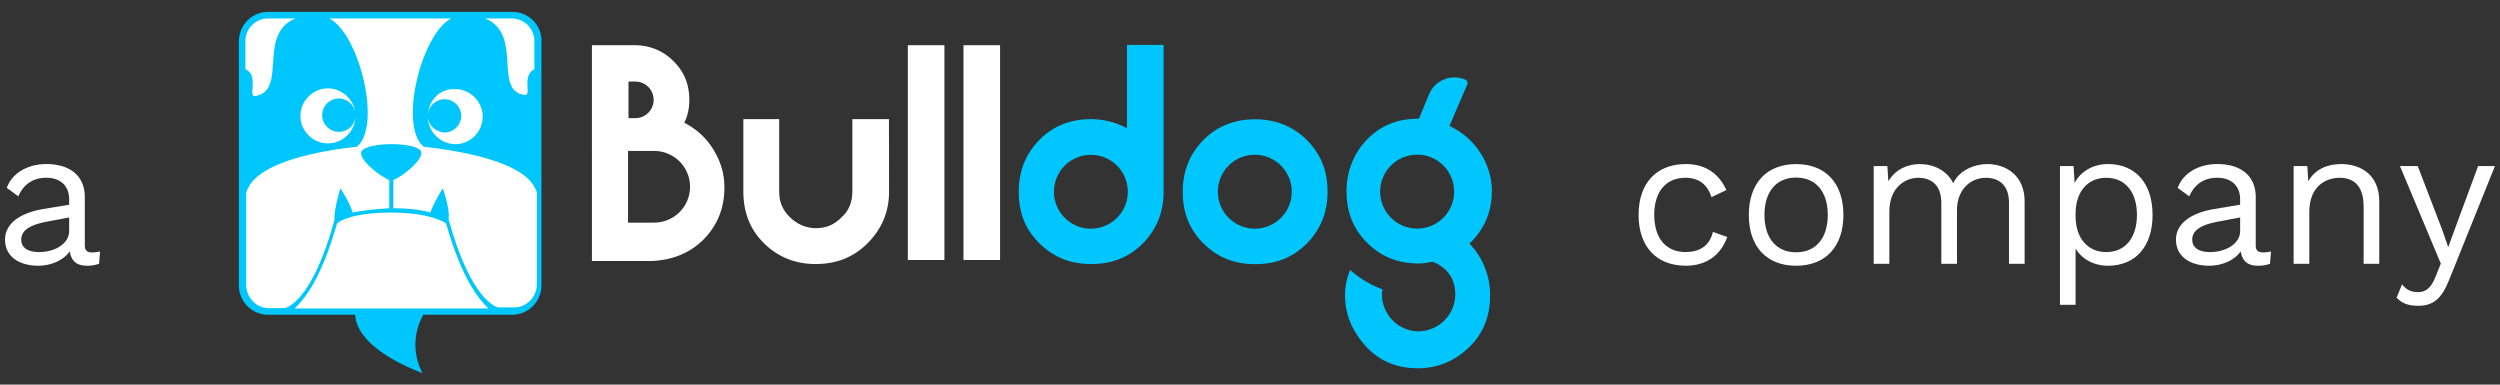 <svg xmlns="http://www.w3.org/2000/svg" width="104" height="16" viewBox="0 0 104 16"><rect x="0" y="0" width="104" height="16" fill="#333333" stroke="none"/><g><g><path fill="#fff" d="M36.985 7.97c0 .86-.309 1.554-.896 2.152-.588.588-1.313.862-2.153.862-.829 0-1.554-.274-2.152-.862-.598-.588-.86-1.312-.86-2.152V4.957h1.49V7.97c0 .42.136.767.451 1.07.273.274.662.452 1.071.452.42 0 .767-.136 1.071-.451.315-.273.452-.661.452-1.071V4.957h1.522z"/></g><g><path fill="#fff" d="M37.766 1.881h1.522v8.935h-1.522z"/></g><g><path fill="#fff" d="M40.081 1.881h1.522v8.935h-1.522z"/></g><g><path fill="#00c6fe" d="M21.327.495H11.144c-.66 0-1.207.546-1.207 1.24v10.151a1.22 1.22 0 0 0 1.207 1.207h3.632c.074 1.491 2.803 2.425 2.803 2.425s-.692-1.113.032-2.425h3.706a1.22 1.22 0 0 0 1.207-1.207V1.734A1.2 1.2 0 0 0 21.327.495z"/></g><g><path fill="#fff" d="M13.642 3.676c.574 0 1.067.442 1.137 1.007a.7.7 0 0 0-.685-.586.7.7 0 0 0-.693.693.7.7 0 0 0 .693.693.68.68 0 0 0 .693-.663c0 .63-.515 1.144-1.145 1.144s-1.144-.514-1.144-1.144c0-.63.525-1.144 1.144-1.144zm1.145 1.114z"/></g><g><path fill="#fff" d="M17.8 4.852v-.018c.007.371.31.649.693.68a.7.7 0 0 0 .693-.694.698.698 0 0 0-.693-.692.7.7 0 0 0-.688.61c.053-.597.516-1.06 1.129-1.03.63 0 1.144.514 1.144 1.144 0 .63-.504 1.144-1.133 1.144-.63 0-1.145-.525-1.145-1.144zm0-.032z"/></g><g><path fill="#fff" d="M22.262 7.834c-.515-1.103-3.044-1.554-4.64-1.732-1.04-.862-.105-4.672 1.144-5.333H13.706c1.249.661 2.183 4.471 1.144 5.333-1.595.178-4.021.63-4.535 1.732-.032.073-.074.136-.074.21v3.811c0 .514.42.965.935.965h.66s1.114-.136 2.08-3.674c-.031-.42.242-1.312.242-1.312s.377.556.514 1.008c.346-.074.86-.137 1.522-.179V7.487c-.378-.136-1.354-.903-1.144-1.207.273-.378 2.215-.378 2.456 0 .179.315-.766 1.071-1.144 1.207v1.176c.672 0 1.197.073 1.543.18.137-.42.515-1.009.515-1.009s.315.86.24 1.28c.967 3.538 2.08 3.675 2.08 3.675h.66c.515 0 .935-.452.935-.966V8.044c0-.074-.042-.137-.073-.21z"/></g><g><path fill="#fff" d="M18.556 9.293c-.105-.073-.724-.45-2.29-.45-1.563 0-2.15.345-2.245.45-.661 2.32-1.354 3.15-1.764 3.538h8.063c-.41-.389-1.102-1.218-1.764-3.538z"/></g><g><path fill="#fff" d="M12.289.769h-1.145a.937.937 0 0 0-.934.935v1.175c.588.273.074 1.176.42 1.113 1.344-.242.063-2.562 1.659-3.223z"/></g><g><path fill="#fff" d="M20.183.769h1.113c.514 0 .934.42.934.935v1.175c-.556.273-.073 1.144-.42 1.07-1.312-.2-.03-2.52-1.627-3.18z"/></g><g><path fill="#00c6fe" d="M54.366 5.824c.588.598.861 1.29.861 2.152 0 .829-.273 1.554-.86 2.15-.589.589-1.28.863-2.153.863-.86 0-1.554-.274-2.152-.862-.588-.588-.86-1.28-.86-2.151 0-.83.272-1.554.86-2.152.588-.588 1.312-.861 2.152-.861.83 0 1.553.273 2.152.86zM52.2 9.512a1.536 1.536 0 1 0 0-3.074 1.536 1.536 0 0 0 0 3.074z"/></g><g><path fill="#00c6fe" d="M48.406 1.87v6.1c0 .83-.273 1.554-.86 2.152-.589.588-1.282.862-2.153.862-.86 0-1.554-.274-2.152-.862-.599-.588-.86-1.28-.86-2.152 0-.83.272-1.554.86-2.151.588-.6 1.323-.862 2.152-.862.514 0 1.04.137 1.49.378V1.87zM45.38 9.513a1.536 1.536 0 1 0 .002-3.072 1.536 1.536 0 0 0-.002 3.072z"/></g><g><path fill="#fff" d="M29.674 6.217c.304.493.461.997.461 1.585 0 .83-.273 1.554-.86 2.152-.588.588-1.313.862-2.153.904h-2.498V1.88h1.763c.62 0 1.176.21 1.628.662.451.45.661.966.661 1.627 0 .347-.073.66-.21.935.515.272.903.619 1.208 1.112zm-3.529-1.302h.285a.761.761 0 1 0 0-1.522h-.285zm1.071 4.345a1.49 1.49 0 0 0 0-2.98h-1.09v2.982h.965l.051-.002z"/></g><g><path fill="#00c6fe" d="M62.062 7.949c0 .86-.314 1.596-.934 2.184a3.07 3.07 0 0 1 .86 2.173c0 1.07-.45 1.9-1.312 2.499a2.948 2.948 0 0 1-1.7.514c-1.072 0-1.9-.452-2.5-1.354a2.932 2.932 0 0 1-.524-1.66c0-.354.065-.718.213-1.074.393.345.85.622 1.35.808a.942.942 0 0 0-.025.208 1.525 1.525 0 0 0 .19.737 1.53 1.53 0 0 0 1.33.799 1.55 1.55 0 0 0 1.53-1.536c0-1.091-.954-1.357-.956-1.358-.169.03-.378.073-.556.073-.861 0-1.553-.272-2.152-.86-.61-.6-.871-1.341-.86-2.201.01-.79.31-1.546.864-2.108.587-.596 1.28-.856 2.148-.856l.419-1.01a1.145 1.145 0 0 1 1.507-.615.154.154 0 0 1 .082.203l-.738 1.725c.515.243.966.62 1.282 1.114.314.482.482 1.039.482 1.595zm-1.584.226a1.538 1.538 0 1 0-3.05-.399 1.538 1.538 0 0 0 3.05.399z"/></g><g><path fill="#fff" d="M71.816 7.907l-.618.293c-.17-.52-.52-.805-1.082-.805-.813 0-1.3.577-1.3 1.545s.487 1.545 1.3 1.545c.635 0 1.017-.3 1.14-.837l.601.211c-.276.748-.86 1.195-1.725 1.195-1.227 0-1.967-.796-1.967-2.114 0-1.317.74-2.115 1.967-2.115.838 0 1.384.416 1.684 1.082z"/></g><g><path fill="#fff" d="M74.718 11.055c-1.228 0-1.967-.797-1.967-2.114 0-1.317.74-2.115 1.967-2.115 1.228 0 1.968.798 1.968 2.115 0 1.317-.74 2.114-1.968 2.114zm0-.56c.822 0 1.317-.586 1.317-1.554 0-.968-.495-1.554-1.317-1.554s-1.317.586-1.317 1.554c0 .968.495 1.554 1.317 1.554z"/></g><g><path fill="#fff" d="M84.224 8.371v2.603h-.65V8.436c0-.74-.423-1.04-.96-1.04-.634 0-1.204.48-1.204 1.35v2.228h-.651V8.436c0-.74-.423-1.04-.96-1.04-.536 0-1.202.398-1.202 1.406v2.172h-.651V6.907h.569l.04.634c.293-.495.797-.716 1.302-.716.569 0 1.13.253 1.398.798.252-.554.904-.798 1.415-.798.78 0 1.554.473 1.554 1.546z"/></g><g><path fill="#fff" d="M87.694 11.055c-.61 0-1.099-.292-1.35-.716v2.342h-.65V6.908h.567l.042.707c.236-.464.747-.79 1.39-.79 1.13 0 1.854.79 1.854 2.116 0 1.325-.724 2.114-1.854 2.114zm-.073-3.66c-.773 0-1.277.578-1.277 1.497v.098c0 .919.504 1.496 1.277 1.496.797 0 1.276-.603 1.276-1.545 0-.944-.48-1.545-1.277-1.545z"/></g><g><path fill="#fff" d="M94.433 10.973a1.473 1.473 0 0 1-.489.081c-.398 0-.657-.146-.732-.6-.259.381-.789.6-1.309.6-.764 0-1.382-.357-1.382-1.09 0-.609.536-1.088 1.586-1.268l1.082-.18V8.29c0-.537-.343-.895-.952-.895-.536 0-.944.26-1.163.773l-.48-.35c.211-.603.854-.993 1.643-.993.927 0 1.602.44 1.602 1.383v2.001c0 .194.081.293.31.293.104 0 .227-.017.324-.04zM93.19 9.046l-.91.172c-.717.13-1.083.366-1.083.747 0 .342.277.521.74.521.65 0 1.253-.341 1.253-.877z"/></g><g><path fill="#fff" d="M98.977 8.371v2.603h-.65V8.6c0-.903-.44-1.204-1-1.204-.594 0-1.26.374-1.26 1.415v2.164h-.652V6.907h.57l.04.634c.285-.512.806-.716 1.367-.716.87 0 1.585.496 1.585 1.546z"/></g><g><path fill="#fff" d="M101.879 11.656c-.317.798-.683 1.065-1.284 1.065-.407 0-.668-.097-.896-.34l.228-.554c.188.261.43.325.659.325.284 0 .536-.122.74-.658l.212-.529-1.7-4.058h.74l1.017 2.65.252.725.293-.806.95-2.569h.7z"/></g><g><path fill="#fff" d="M4.121 10.973a1.47 1.47 0 0 1-.488.081c-.398 0-.658-.146-.732-.6-.26.381-.789.6-1.309.6-.764 0-1.382-.357-1.382-1.09 0-.609.536-1.088 1.585-1.268l1.082-.18V8.29c0-.537-.342-.895-.952-.895-.536 0-.943.26-1.162.773l-.48-.35c.211-.603.853-.993 1.642-.993.928 0 1.603.44 1.603 1.383v2.001c0 .194.08.293.308.293.106 0 .228-.017.326-.04zM2.877 9.046l-.91.172c-.716.13-1.083.366-1.083.747 0 .342.277.521.741.521.65 0 1.252-.341 1.252-.877z"/></g></g></svg>